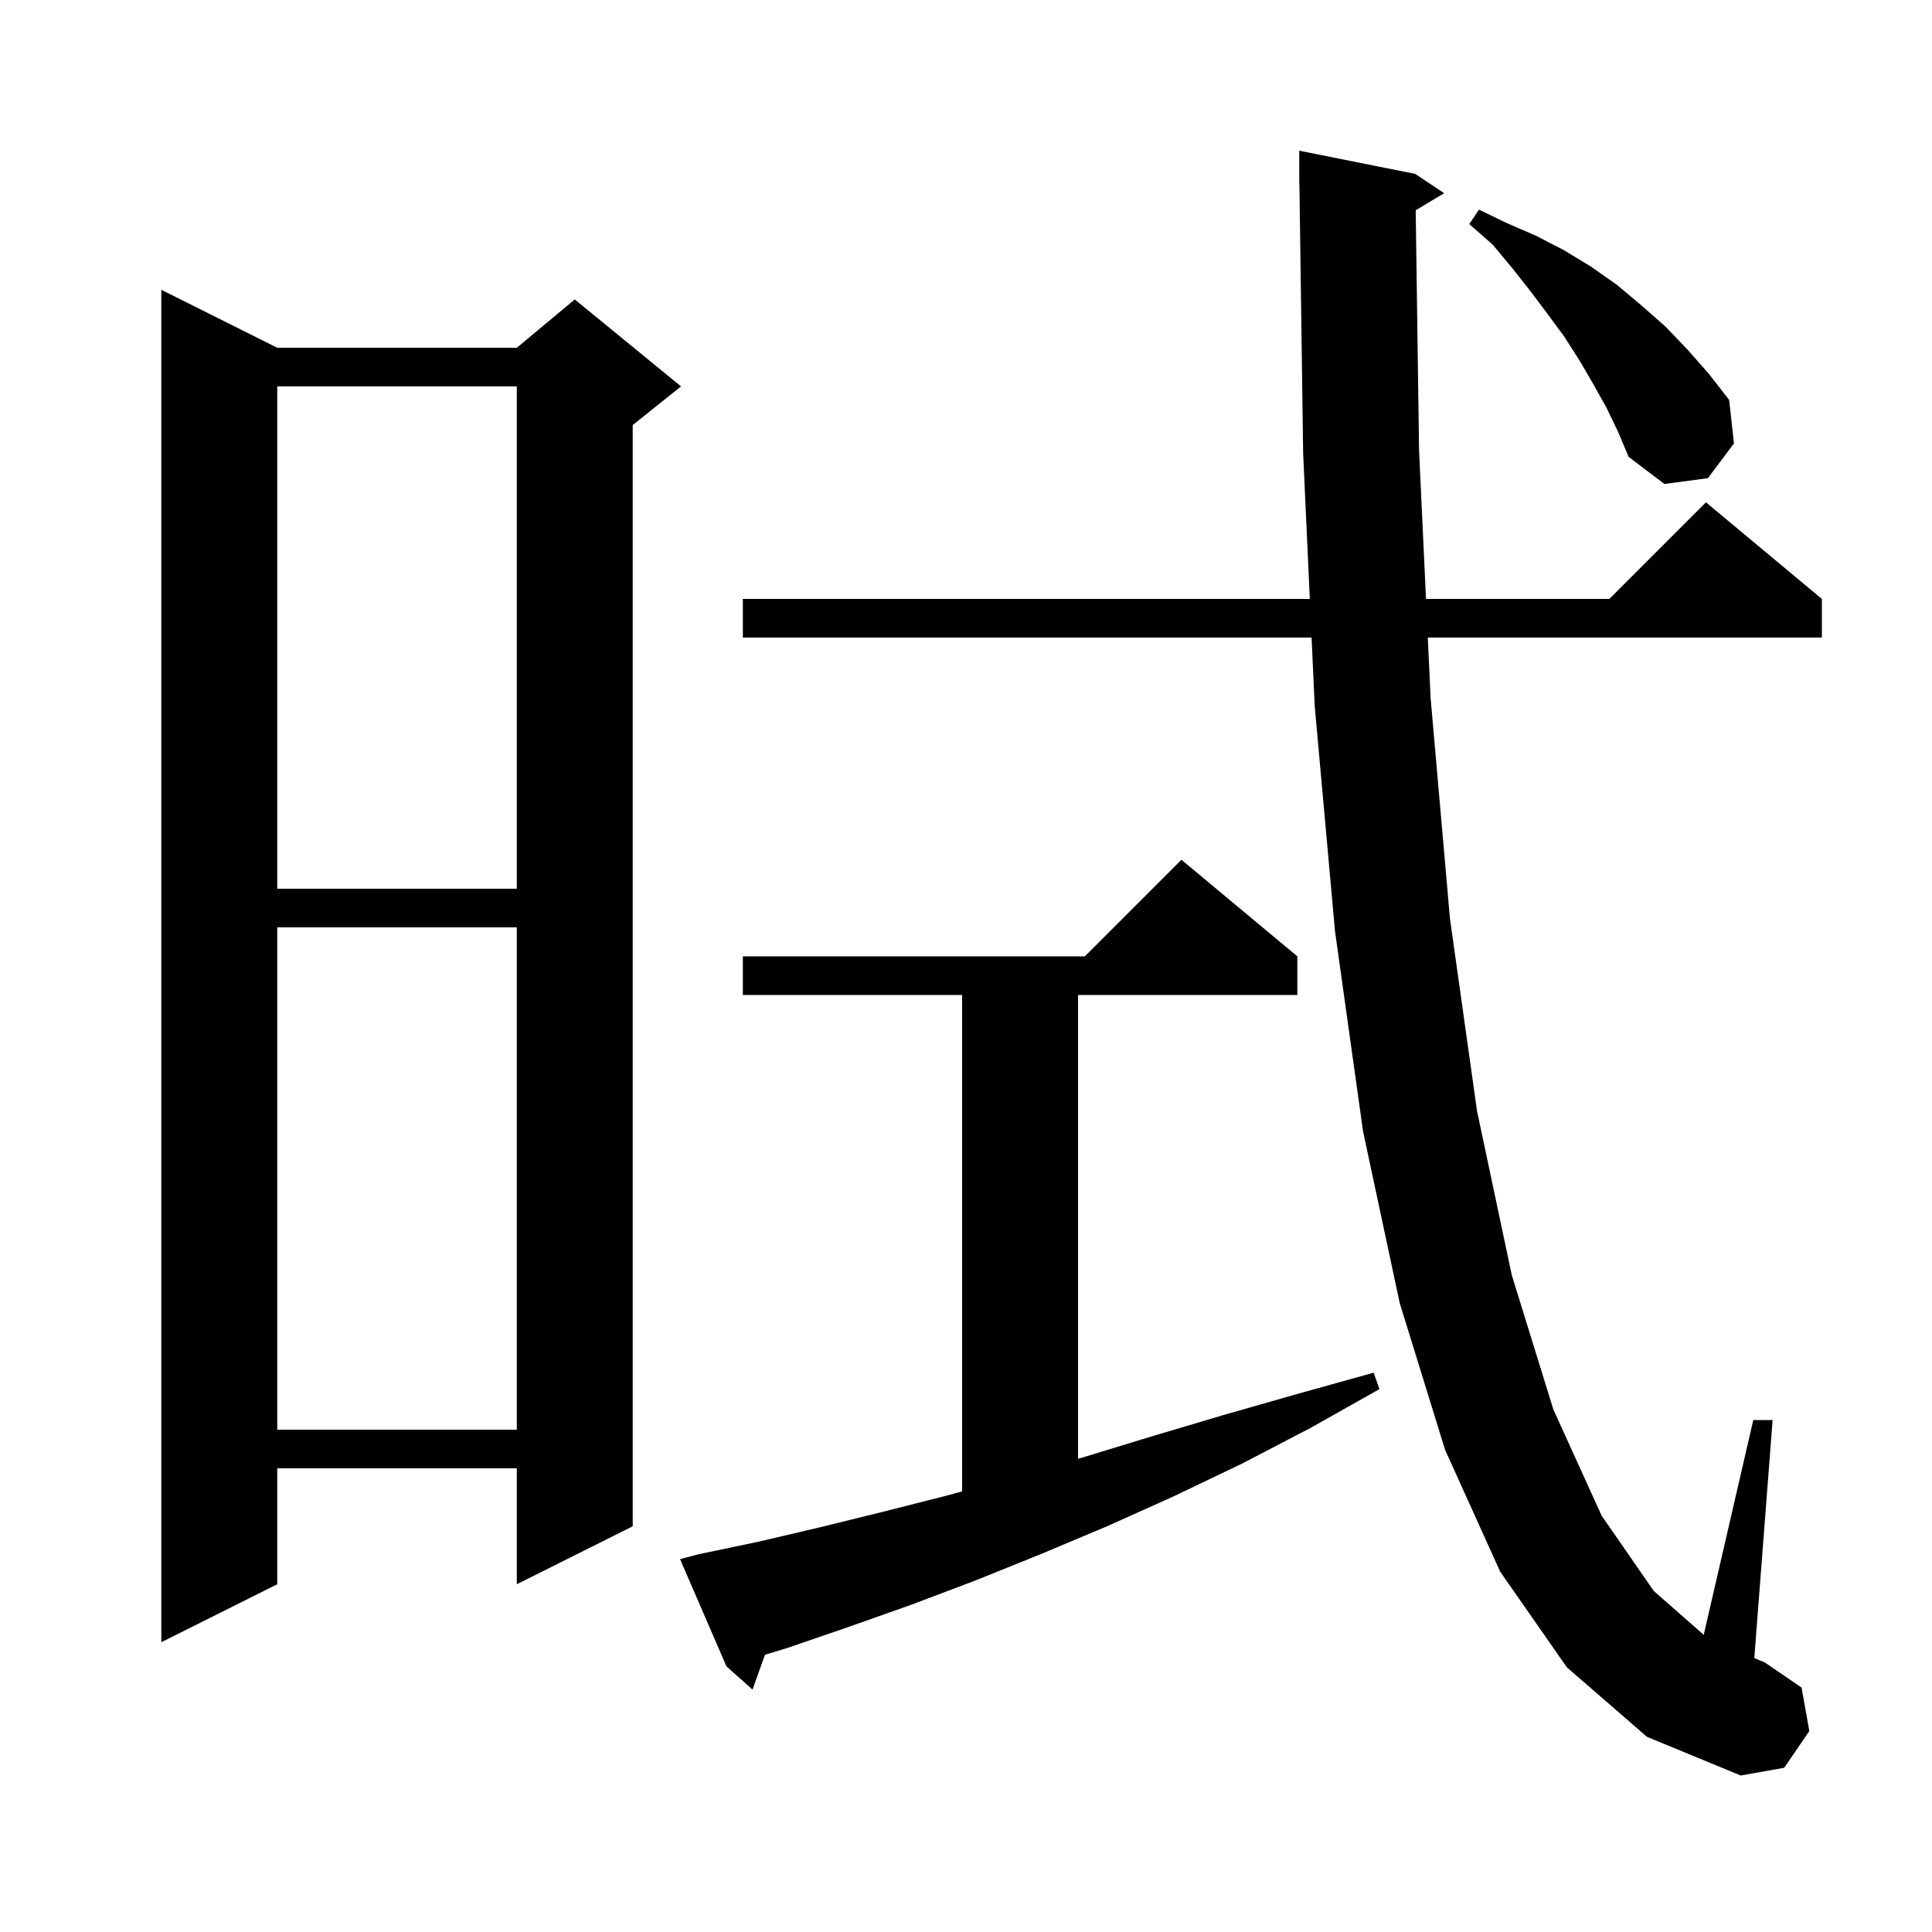<svg xmlns="http://www.w3.org/2000/svg" xmlns:xlink="http://www.w3.org/1999/xlink" version="1.1" baseProfile="full" viewBox="0 0 200 200" width="200" height="200">
<g fill="black">
<path d="M 162.2 172.6 L 155.3 162.7 L 149.6 150.1 L 144.9 134.9 L 141.1 117.1 L 138.2 96.4 L 136.1 73.1 L 135.775 66.0 L 76.9 66.0 L 76.9 62.0 L 135.592 62.0 L 134.9 46.9 L 134.514 18.999 L 134.5 19.0 L 134.5 15.6 L 146.5 18.0 L 149.5 20.0 L 146.553 21.768 L 146.9 46.6 L 147.619 62.0 L 166.6 62.0 L 176.6 52.0 L 188.6 62.0 L 188.6 66.0 L 147.806 66.0 L 148.1 72.3 L 150.1 95.1 L 152.9 115.0 L 156.5 132.0 L 160.8 145.9 L 165.8 156.9 L 171.2 164.7 L 176.369 169.234 L 181.5 147.0 L 183.5 147.0 L 181.604 171.647 L 182.7 172.1 L 186.5 174.7 L 187.3 179.2 L 184.7 183.0 L 180.2 183.8 L 170.5 179.8 Z M 72.3 160.9 L 78.5 159.6 L 84.9 158.1 L 91.4 156.5 L 98.1 154.8 L 99.6 154.387 L 99.6 103.0 L 76.9 103.0 L 76.9 99.0 L 112.3 99.0 L 122.3 89.0 L 134.3 99.0 L 134.3 103.0 L 111.6 103.0 L 111.6 151.014 L 112.0 150.9 L 119.2 148.7 L 126.6 146.5 L 134.3 144.3 L 142.2 142.1 L 142.8 143.8 L 135.7 147.8 L 128.6 151.5 L 121.5 154.9 L 114.6 158.0 L 107.7 160.9 L 101.0 163.6 L 94.4 166.1 L 87.9 168.4 L 81.5 170.6 L 79.191 171.296 L 77.9 174.9 L 75.2 172.5 L 70.4 161.4 Z M 28.7 36.0 L 53.5 36.0 L 59.5 31.0 L 70.5 40.0 L 65.5 44.0 L 65.5 158.0 L 53.5 164.0 L 53.5 152.0 L 28.7 152.0 L 28.7 164.0 L 16.7 170.0 L 16.7 30.0 Z M 28.7 96.0 L 28.7 148.0 L 53.5 148.0 L 53.5 96.0 Z M 28.7 40.0 L 28.7 92.0 L 53.5 92.0 L 53.5 40.0 Z M 166.3 42.2 L 164.9 39.7 L 163.5 37.3 L 161.9 34.8 L 160.2 32.5 L 158.4 30.1 L 156.5 27.7 L 154.5 25.3 L 152.1 23.2 L 153.1 21.7 L 156.0 23.1 L 159.0 24.4 L 161.9 25.9 L 164.7 27.6 L 167.4 29.5 L 169.9 31.6 L 172.4 33.8 L 174.7 36.2 L 176.9 38.7 L 179.0 41.4 L 179.5 45.9 L 176.8 49.5 L 172.3 50.1 L 168.6 47.3 L 167.5 44.7 Z " />
</g>
</svg>
